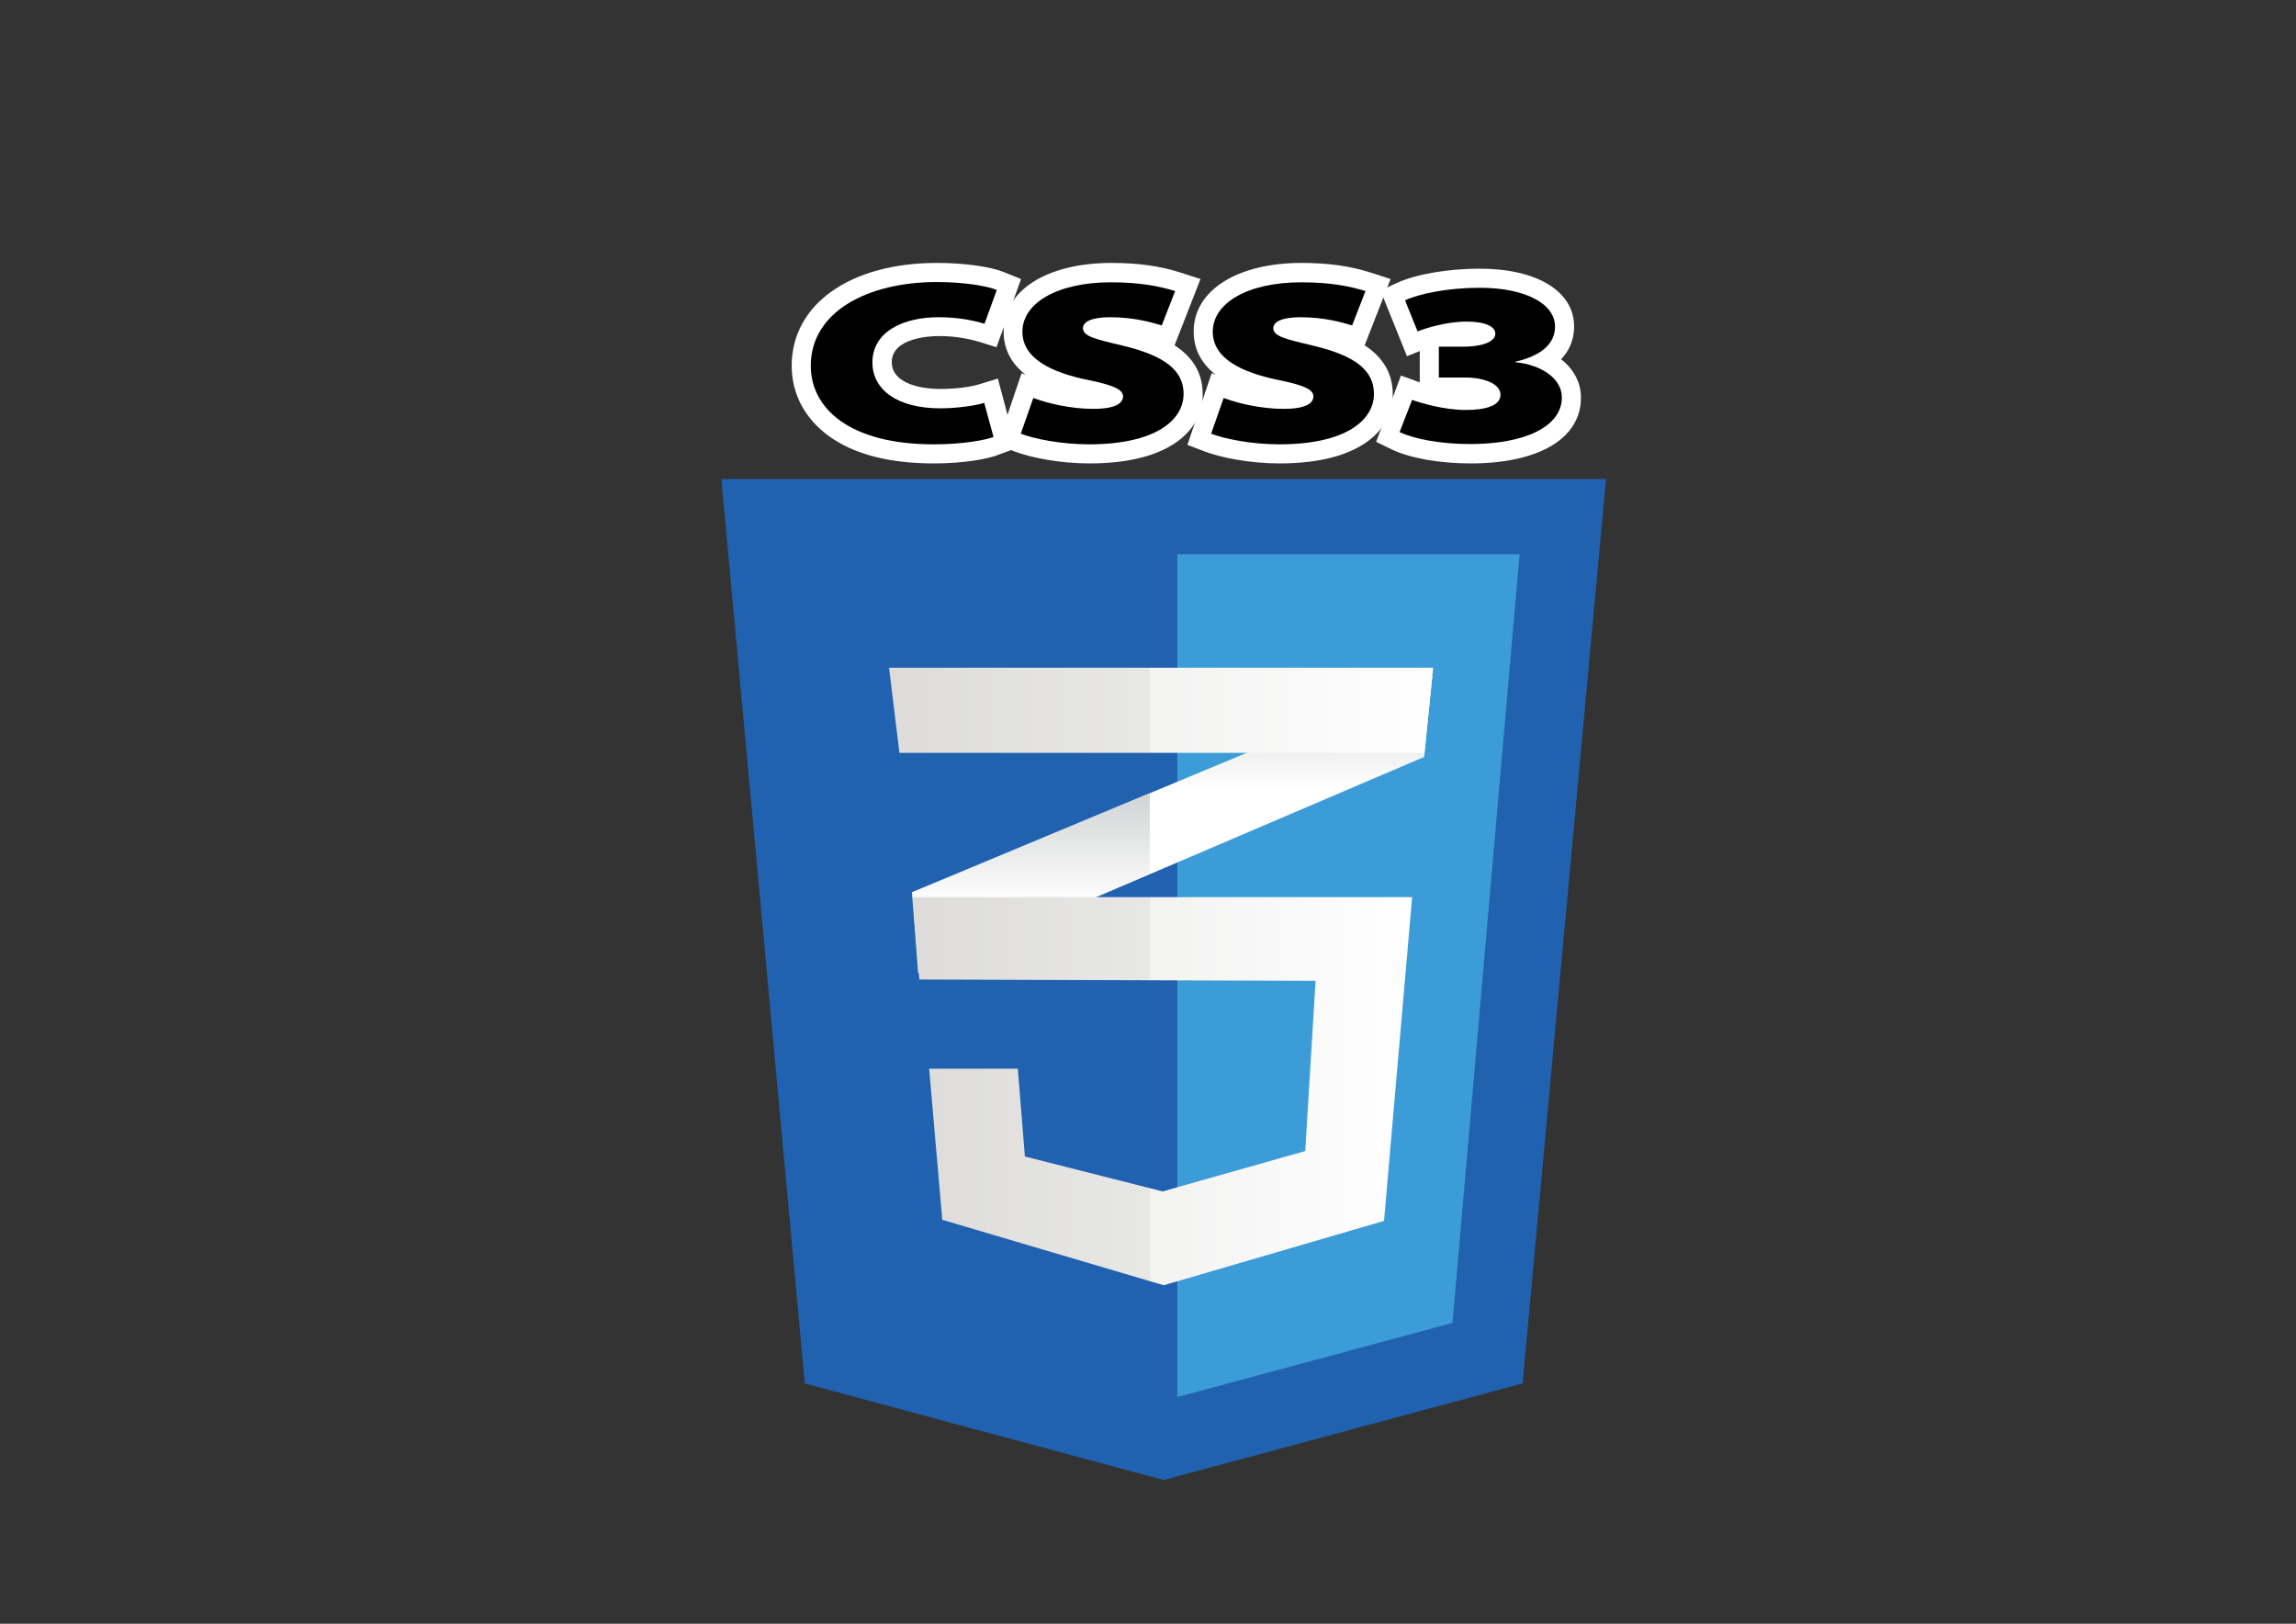 <?xml version="1.0" encoding="utf-8"?>
<!-- Generator: Adobe Illustrator 22.0.1, SVG Export Plug-In . SVG Version: 6.00 Build 0)  -->
<svg version="1.1" id="Layer_1" xmlns="http://www.w3.org/2000/svg" xmlns:xlink="http://www.w3.org/1999/xlink" x="0px" y="0px"
	 viewBox="0 0 841.9 595.3" style="enable-background:new 0 0 841.9 595.3;" xml:space="preserve">
<rect x="0" y="0" width="841.9" height="595.3" fill="#333333" stroke="none"/>
<style type="text/css">
	.st0{display:none;}
	.st1{display:inline;}
	.st2{fill:#FFFFFF;}
	.st3{fill:#2062AF;}
	.st4{fill:#3C9CD7;}
	.st5{fill:url(#SVGID_1_);}
	.st6{fill:url(#SVGID_2_);}
	.st7{fill:url(#SVGID_3_);}
	.st8{opacity:5.000000e-02;}
	.st9{fill:url(#SVGID_4_);}
	.st10{opacity:5.000000e-02;enable-background:new    ;}
</style>
<g>
	<g class="st0">
		<g class="st1">
			<g class="st0">
				<g class="st1">
					<g>
						<polygon class="st2" points="270,528.3 234.9,148.6 618.5,148.6 583.4,528.3 426.7,570.6 						"/>
					</g>
					<g>
						<polygon class="st2" points="404.7,535.3 404.7,176.2 586.7,176.2 557.9,506.2 427,541.5 						"/>
					</g>
					<g>
						<g>
							<rect x="305.2" y="56.1" class="st2" width="95.8" height="106.7"/>
						</g>
						<g>
							<polygon class="st2" points="379.1,162.8 379.1,115.6 385.3,115.6 379.1,109.4 379.1,56.1 474.9,56.1 474.9,162.8 							"/>
						</g>
						<g>
							<polygon class="st2" points="452.4,162.8 452.4,115.6 458.6,115.6 452.4,109.4 452.4,56.1 548.2,56.1 548.2,162.8 							"/>
						</g>
					</g>
					<g>
						<g>
							<polygon class="st2" points="305.8,309.8 556.6,205.3 547.5,296.1 312.9,396.4 							"/>
						</g>
						<g>
							<polygon class="st2" points="305.8,309.8 448.6,250.3 448.6,338.3 312.9,396.4 							"/>
						</g>
						<g>
							<polygon class="st2" points="404.6,268.6 556.6,205.3 547.5,296.1 404.6,357.2 							"/>
						</g>
						<g>
							<path class="st2" d="M320.1,467.9l-7.1-81.8h-1l-6.8-84.2h241.9l-14.4,166.5l-106.2,30.9L320.1,467.9z M426,408.8l26.9-7.6
								l0.9-14.7l-53.9-0.1l1.3,16.1L426,408.8z"/>
						</g>
						<g>
							<g>
								<polygon class="st2" points="312,386.1 305.3,301.9 448.6,301.9 448.6,386.5 								"/>
							</g>
							<g>
								<polygon class="st2" points="320,467.9 311.1,364.8 397.9,364.8 401,402.5 425.9,408.8 448.6,402.4 448.6,505.9 								"/>
							</g>
						</g>
						<g>
							<polygon class="st2" points="306,303 295.4,217.8 555.4,217.8 546.7,303 							"/>
						</g>
						<g>
							<polygon class="st2" points="306,303 295.4,217.8 448.6,217.8 448.6,303 							"/>
						</g>
					</g>
				</g>
			</g>
			<g>
				<g>
					<g>
						<polygon class="st2" points="285.8,515 253.5,165.6 599.9,165.6 567.6,515 426.7,553 						"/>
					</g>
					<g>
						<polygon class="st2" points="421.7,193.2 568.1,193.2 542,492.8 421.7,525.3 						"/>
					</g>
					<g>
						<g>
							<polygon class="st2" points="322.2,145.8 322.2,73.1 384,73.1 384,105.3 354.4,105.3 354.4,115.6 384,115.6 384,145.8 
															"/>
						</g>
						<g>
							<path class="st2" d="M396.1,145.8v-30.2h13.4c-1.3-1.2-2.4-2.3-3.5-3.4l-0.1-0.1c-1-1-2.1-2-3.1-3.1
								c-1.2-1.1-2.4-2.3-3.7-3.6l-2.9-2.9V73.1H458v32.2h-13.4l13.4,13.2v27.3H396.1z"/>
						</g>
						<g>
							<path class="st2" d="M469.4,145.8v-30.2h13.5c-1.3-1.2-2.4-2.3-3.5-3.4l-0.1-0.1c-1-1-2.1-2-3.1-3.1
								c-1.2-1.1-2.4-2.3-3.7-3.6l-2.9-2.9V73.1h61.8v32.2H518l13.4,13.2v27.3H469.4z"/>
						</g>
					</g>
					<g>
						<g>
							<polygon class="st2" points="323.9,320.7 536.8,232 531.6,284.4 327.8,371.5 							"/>
						</g>
						<g>
							<polygon class="st2" points="323.9,320.7 431.6,275.8 431.6,327.1 327.8,371.5 							"/>
						</g>
						<g>
							<polygon class="st2" points="421.6,280 536.8,232 531.6,284.4 421.6,331.3 							"/>
						</g>
						<g>
							<polygon class="st2" points="336.1,454.9 329.8,381.8 382.4,381.8 385.2,416.1 426.2,426.4 469,414.3 471.8,369.6 
								327.9,369.1 323.9,318.9 528.7,318.9 516.9,455.3 426.7,481.6 							"/>
						</g>
						<g>
							<g>
								<polygon class="st2" points="327.7,369.1 323.7,318.9 431.6,318.9 431.6,369.4 								"/>
							</g>
							<g>
								<polygon class="st2" points="335.9,454.9 329.6,381.8 382.2,381.8 385.1,416.1 431.6,427.8 431.6,483.1 								"/>
							</g>
						</g>
						<g>
							<polygon class="st2" points="320.9,286 314.7,234.8 536.6,234.8 531.3,286 							"/>
						</g>
						<g>
							<polygon class="st2" points="320.9,286 314.7,234.8 431.6,234.8 431.6,286 							"/>
						</g>
					</g>
				</g>
			</g>
		</g>
	</g>
	<g>
		<g>
			<g class="st0">
				<g class="st1">
					<g>
						<polygon class="st2" points="279.3,520.5 245.9,158.6 607.5,158.6 574.1,520.5 426.7,560.2 						"/>
					</g>
					<g>
						<polygon class="st2" points="414.7,527.7 414.7,186.2 575.8,186.2 548.5,498.4 427,531.1 						"/>
					</g>
					<g>
						<g>
							<rect x="315.2" y="66.1" class="st2" width="75.8" height="86.7"/>
						</g>
						<g>
							<path class="st2" d="M389.1,152.8v-27.2h20.6l-8.8-8.6c-2.5-2.4-5.1-5-8.3-8.2l-3.5-3.5V66.1h75.8v86.7L389.1,152.8
								L389.1,152.8z"/>
						</g>
						<g>
							<path class="st2" d="M462.4,152.8v-27.2H483l-8.8-8.6c-2.6-2.6-5.1-5-8.3-8.2l-3.5-3.5V66.1h75.8v86.7L462.4,152.8
								L462.4,152.8z"/>
						</g>
					</g>
					<g>
						<g>
							<polygon class="st2" points="316.4,316.2 545,221 538.1,289.2 321.7,381.7 							"/>
						</g>
						<g>
							<polygon class="st2" points="316.4,316.2 438.6,265.3 438.6,331.7 321.7,381.7 							"/>
						</g>
						<g>
							<polygon class="st2" points="414.6,275.3 545,221 538.1,289.2 414.6,342 							"/>
						</g>
						<g>
							<path class="st2" d="M329.5,460.2l-7.3-84.1h-0.9l-5.2-64.2h220.2l-12.9,148.8l-96.8,28.2L329.5,460.2z M391.8,410.5
								l34.3,8.7l36.3-10.2l2-32.4l-75.4-0.2L391.8,410.5z"/>
						</g>
						<g>
							<g>
								<polygon class="st2" points="321.2,376.1 316.1,311.9 438.6,311.9 438.6,376.5 								"/>
							</g>
							<g>
								<polygon class="st2" points="329.4,460.2 322,374.8 388.7,374.8 391.6,410.5 426,419.1 438.6,415.6 438.6,492.5 								"/>
							</g>
						</g>
						<g>
							<polygon class="st2" points="314.8,293 306.7,227.8 544.3,227.8 537.7,293 							"/>
						</g>
						<g>
							<polygon class="st2" points="314.8,293 306.7,227.8 438.6,227.8 438.6,293 							"/>
						</g>
					</g>
				</g>
			</g>
			<g>
				<g>
					<g>
						<polygon class="st3" points="295.1,507.2 264.5,175.6 588.9,175.6 558.3,507.2 426.7,542.6 						"/>
					</g>
					<g>
						<polygon class="st4" points="431.7,203.2 557.2,203.2 532.6,485 431.7,512.2 						"/>
					</g>
					<g>
						<g>
							<polygon class="st2" points="334.4,327.1 525.2,247.7 522.2,277.5 336.7,356.8 							"/>
						</g>
						<g>
							
								<linearGradient id="SVGID_1_" gradientUnits="userSpaceOnUse" x1="378" y1="47.2" x2="378" y2="113.2" gradientTransform="matrix(1 0 0 -1 0 404)">
								<stop  offset="0.387" style="stop-color:#D1D3D4;stop-opacity:0"/>
								<stop  offset="1" style="stop-color:#D1D3D4"/>
							</linearGradient>
							<polygon class="st5" points="334.4,327.1 421.6,290.8 421.6,320.5 336.7,356.8 							"/>
						</g>
						<g>
							
								<linearGradient id="SVGID_2_" gradientUnits="userSpaceOnUse" x1="478.4" y1="87.8" x2="478.4" y2="156.375" gradientTransform="matrix(1 0 0 -1 0 404)">
								<stop  offset="0.387" style="stop-color:#D1D3D4;stop-opacity:0"/>
								<stop  offset="1" style="stop-color:#D1D3D4"/>
							</linearGradient>
							<polygon class="st6" points="431.6,286.7 525.2,247.7 522.2,277.5 431.6,316.2 							"/>
						</g>
						<g>
							
								<linearGradient id="SVGID_3_" gradientUnits="userSpaceOnUse" x1="334.7" y1="3.95" x2="517.8" y2="3.95" gradientTransform="matrix(1 0 0 -1 0 404)">
								<stop  offset="0" style="stop-color:#E8E7E5"/>
								<stop  offset="1" style="stop-color:#FFFFFF"/>
							</linearGradient>
							<polygon class="st7" points="345.5,447.2 340.7,391.8 373.2,391.8 375.8,424 426.3,436.8 478.6,422 482.4,359.6 337.1,359.1 
								334.7,328.9 517.8,328.9 507.5,447.6 426.7,471.2 							"/>
						</g>
						<g class="st8">
							<g>
								<polygon points="336.9,359.1 334.5,328.9 421.6,328.9 421.6,359.4 								"/>
							</g>
							<g>
								<polygon points="345.3,447.2 340.5,391.8 373,391.8 375.7,424 421.6,435.6 421.6,469.7 								"/>
							</g>
						</g>
						<g>
							
								<linearGradient id="SVGID_4_" gradientUnits="userSpaceOnUse" x1="326" y1="143.6" x2="525.5" y2="143.6" gradientTransform="matrix(1 0 0 -1 0 404)">
								<stop  offset="0" style="stop-color:#E8E7E5"/>
								<stop  offset="1" style="stop-color:#FFFFFF"/>
							</linearGradient>
							<polygon class="st9" points="329.8,276 326,244.8 525.5,244.8 522.3,276 							"/>
						</g>
						<g class="st10">
							<polygon points="329.8,276 326,244.8 421.6,244.8 421.6,276 							"/>
						</g>
					</g>
				</g>
			</g>
		</g>
	</g>
</g>
<g>
	<g>
		<path class="st2" d="M342.4,169.9c-16.2,0-29.1-3.3-38.3-9.9c-8.9-6.4-13.8-15.5-13.8-25.9c0-22.5,21.4-37.7,53.2-37.7
			c10,0,19.5,1.3,24.7,3.4l6.2,2.5l-9,25l-6.4-2c-3.1-0.9-8.1-2.1-14.7-2.1c-2.9,0-17.3,0.5-17.3,9.6c0,7.2,9.2,9.8,17.9,9.8
			c5.6,0,11.3-0.8,14.1-1.7l6.9-2.1l6.8,25.5l-6,2.2C362.5,168.3,353.4,169.9,342.4,169.9z"/>
		<path class="st2" d="M399.5,169.9c-11.1,0-21.8-2.2-27.5-4.4l-6.3-2.4l8.9-26.3l1.5,0.6c-5.4-4.2-8.1-9.5-8.1-15.9
			c0-15,15.9-25.1,39.5-25.1c9.9,0,17.8,1.1,25.6,3.6l7.1,2.3l-9.5,24.3c5.7,3.7,10.3,9.2,10.3,17.9
			C441.2,156.7,430.2,169.9,399.5,169.9z"/>
		<path class="st2" d="M469.2,169.9c-11.1,0-21.8-2.2-27.5-4.4l-6.3-2.4l8.9-26.3l1.5,0.6c-5.4-4.2-8.1-9.5-8.1-15.9
			c0-15,15.9-25.1,39.5-25.1c9.9,0,17.8,1.1,25.6,3.6l7.1,2.3l-9.5,24.3c5.6,3.7,10.3,9.2,10.3,17.9
			C510.9,156.7,499.9,169.9,469.2,169.9z"/>
		<path class="st2" d="M539.3,169.9c-11.4,0-22.2-1.9-28.9-5.1l-5.8-2.8l9.1-24.3c0,0,6.8,2.4,6.9,2.5v-11.5l-4.7,1.9l-9.7-24.1
			l6.1-2.8c7-3.2,18.8-5.2,30.2-5.2c21.1,0,34.7,8.3,34.7,21.2c0,3.2-0.8,7.9-4.8,12c4.6,3.6,7.3,8.5,7.3,14
			C579.8,160.7,564.3,169.9,539.3,169.9z"/>
	</g>
	<g>
		<g>
			<path d="M364.3,160.2c-3.2,1.2-11.4,2.7-21.9,2.7c-31.2,0-45.1-13.4-45.1-28.8c0-19.9,21-30.7,46.2-30.7c9.9,0,18.3,1.4,22,2.9
				l-4.5,12.4c-3.9-1.2-9.6-2.4-16.8-2.4c-12.9,0-24.3,5.2-24.3,16.6c0,9.9,9,16.8,24.9,16.8c5.9,0,12.4-0.9,16.1-2L364.3,160.2z"/>
			<path d="M378.9,145.9c5.1,1.9,13.4,4,22.1,4c7.2,0,10.8-1.7,10.8-4.6c0-2.5-3.5-4.1-12.9-6c-13.1-2.7-24-7.7-24-17.7
				c0-10.4,12.6-18.1,32.5-18.1c10.5,0,17.6,1.4,23.5,3.2l-4.9,12.6c-3.7-1.1-10.2-3-18.9-3c-6.4,0-10,1.5-10,4
				c0,3.1,4.9,4.1,14.9,6.5c14.9,3.6,22,8.9,22,17.6c0,9.6-10.2,18.5-34.7,18.5c-10.2,0-20.1-2-25-3.9L378.9,145.9z"/>
			<path d="M448.7,145.9c5.1,1.9,13.4,4,22.1,4c7.2,0,10.8-1.7,10.8-4.6c0-2.5-3.5-4.1-12.9-6c-13.1-2.7-24-7.7-24-17.7
				c0-10.4,12.6-18.1,32.5-18.1c10.5,0,17.6,1.4,23.5,3.2l-4.9,12.6c-3.7-1.1-10.2-3-18.9-3c-6.4,0-10,1.5-10,4
				c0,3.1,4.9,4.1,14.9,6.5c15,3.6,22,8.9,22,17.6c0,9.6-10.2,18.5-34.7,18.5c-10.2,0-20.1-2-25-3.9L448.7,145.9z"/>
			<path d="M517.8,146.6c3.1,1.1,11.5,3.7,19.7,3.7c7.4,0,12.7-1.6,12.7-5.6c0-4.1-6.3-6.3-13-6.3h-9.6v-11.3h9.2
				c5,0,11.5-1.2,11.5-4.8c0-2.6-3.7-4.4-10.6-4.4c-7.2,0-14.9,2.4-17.9,3.6l-4.6-11.4c5.2-2.4,15.6-4.6,27.3-4.6
				c17.1,0,27.7,6,27.7,14.2c0,6-4.5,10.6-14.5,12.9v0.2c9.2,0.9,17,5.8,17,12.9c0,10.8-13.7,17.1-33.6,17.1
				c-11.4,0-20.9-2-25.9-4.4L517.8,146.6z"/>
		</g>
	</g>
</g>
</svg>
